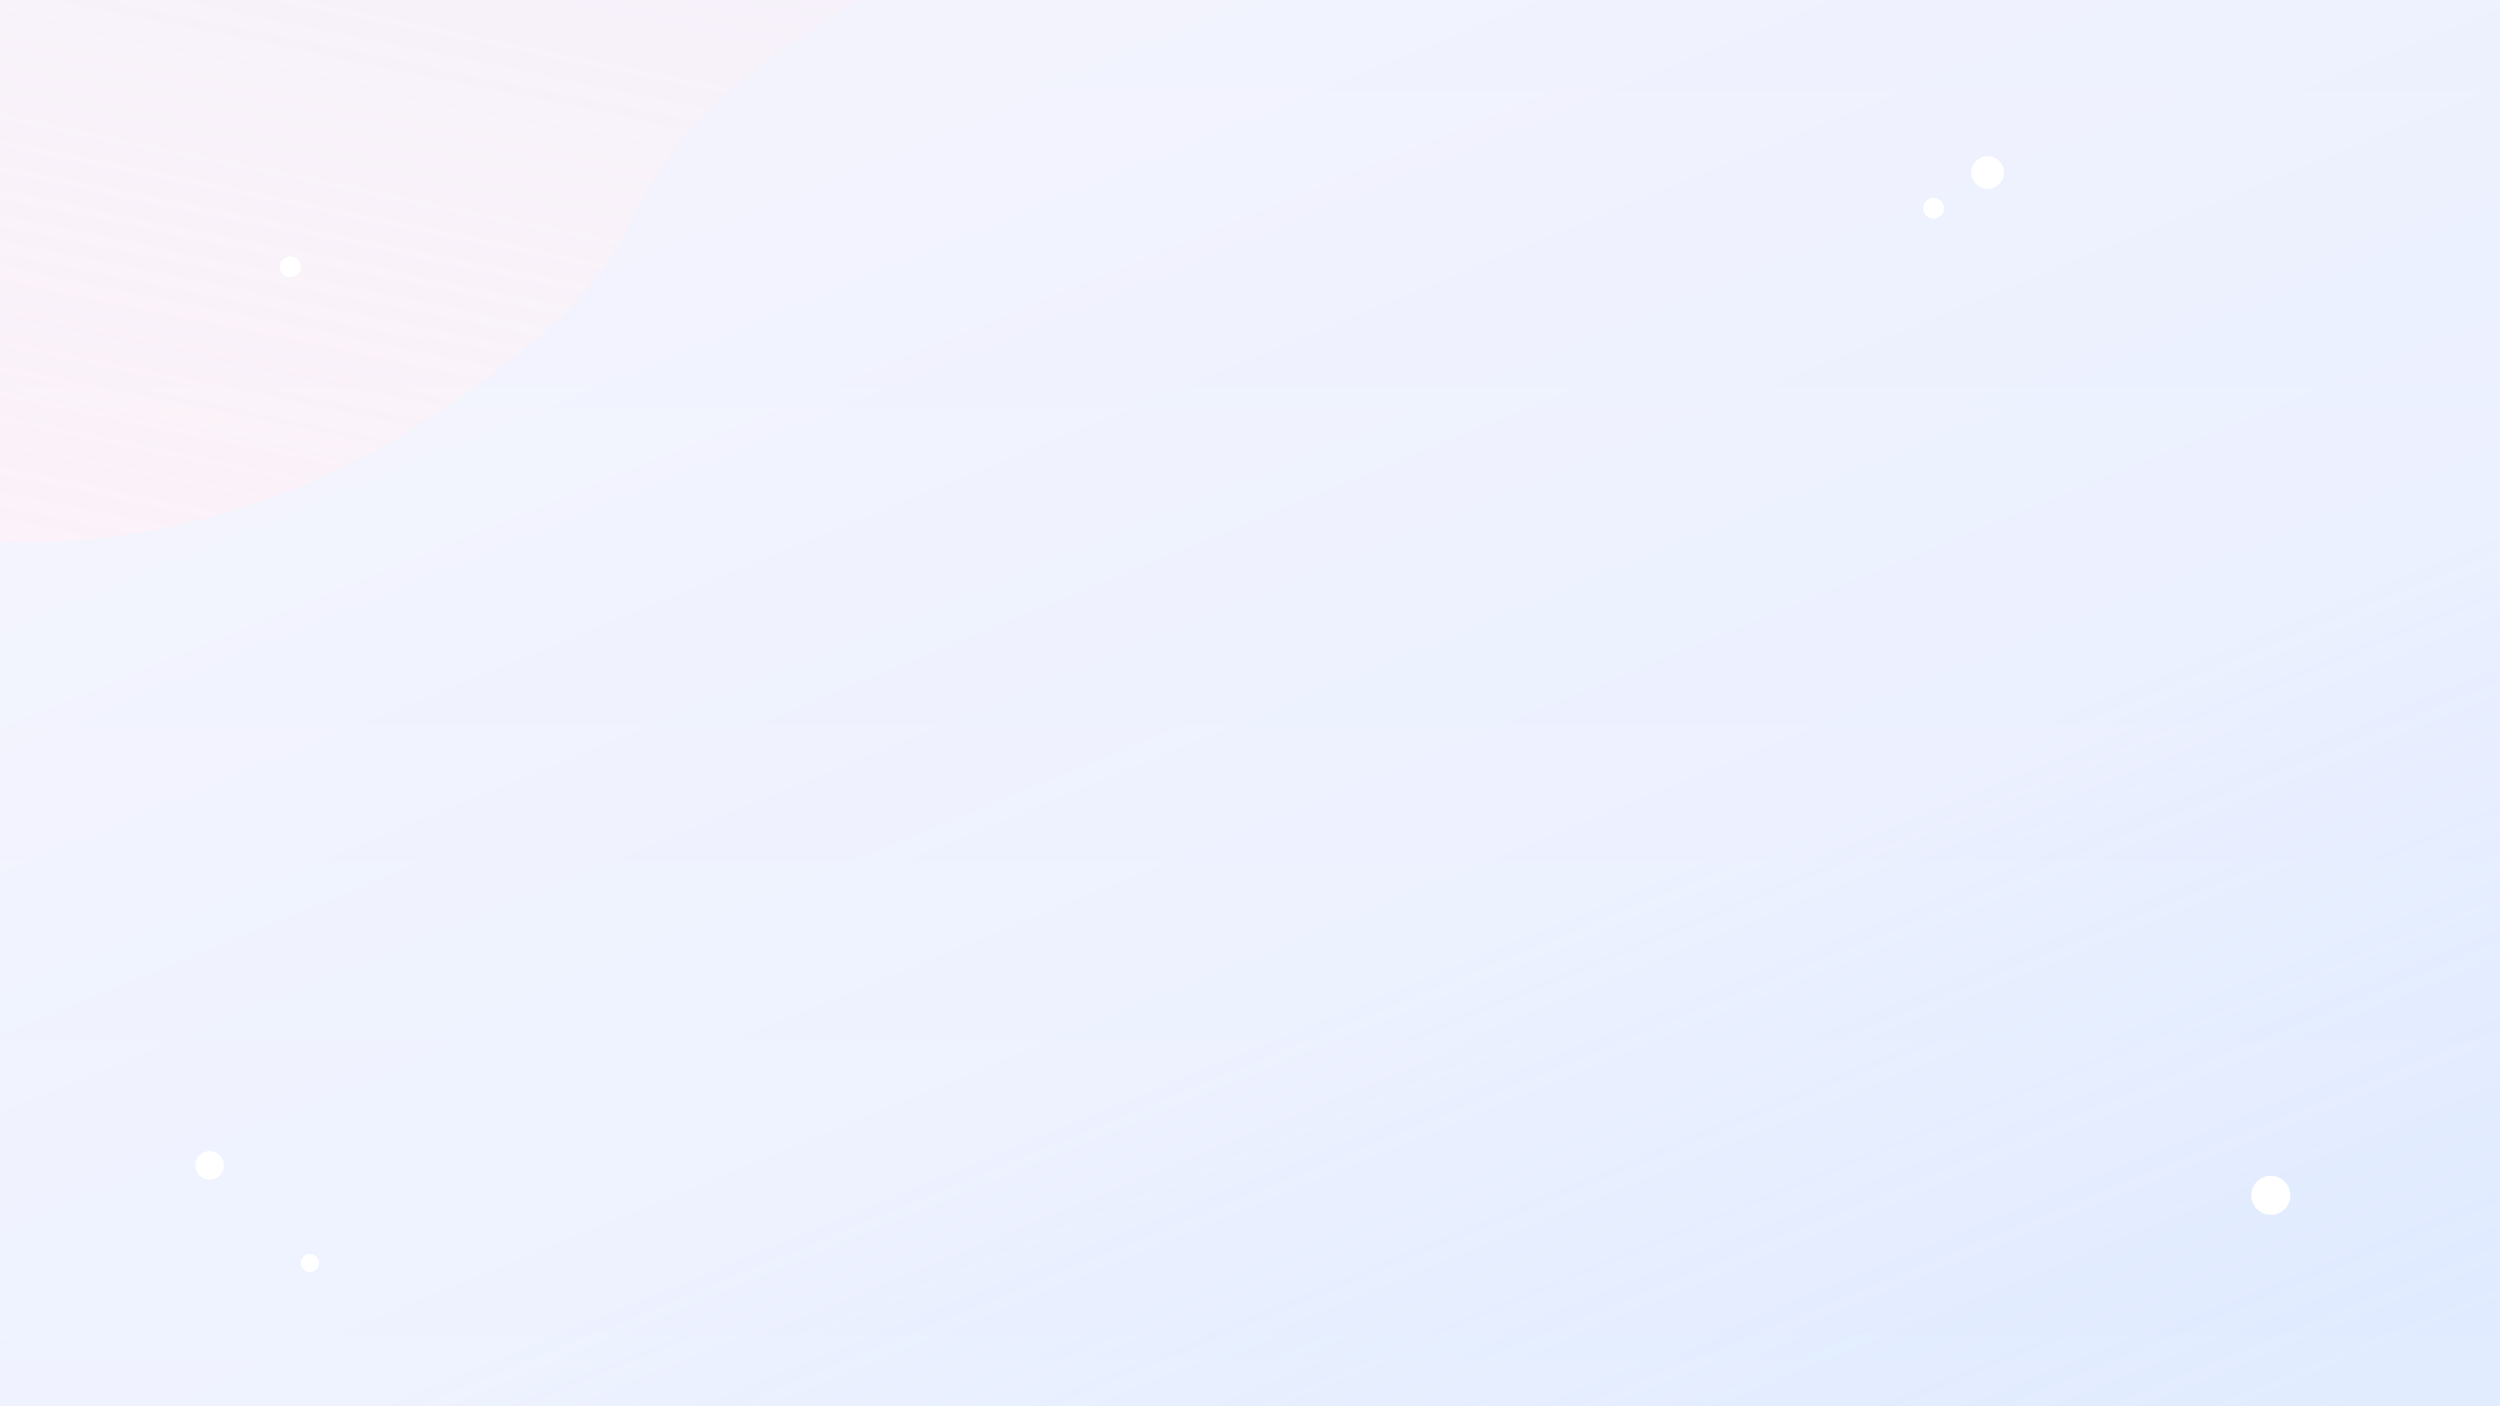 <svg width="1920" height="1080" viewBox="0 0 1920 1080" fill="none" xmlns="http://www.w3.org/2000/svg">
<path d="M2995 0H-845V1080H2995V0Z" fill="white"/>
<path d="M2995 -80H-845V1080H2995V-80Z" fill="#F5F8FF"/>
<path opacity="0.2" d="M2995 -101H-845V1080H2995V-101Z" fill="url(#paint0_linear_5540_13801)"/>
<path opacity="0.03" d="M-845 -1H2995V1080H-845V-1Z" fill="url(#paint1_linear_5540_13801)"/>
<path d="M-690.831 -55.501C-690.831 -55.501 -653.549 -26.551 -593.231 16.386C-578.608 77.936 -609.792 143.445 -535.925 195.556C-338.557 334.807 40.541 581.14 416.721 256.308C531.079 157.559 437.023 129.524 703.749 -27.287C970.475 -184.098 1275.92 -342.607 1483.63 -370.936C1416.63 -566.216 398.034 -560.733 136.778 -556.21C-377.425 -547.308 -309.807 -198.313 -309.807 -198.313L-698.392 -319.665L-690.831 -55.501Z" fill="url(#paint2_linear_5540_13801)"/>
<path d="M1485 167.999C1489.42 167.999 1493 164.417 1493 159.999C1493 155.581 1489.42 151.999 1485 151.999C1480.58 151.999 1477 155.581 1477 159.999C1477 164.417 1480.58 167.999 1485 167.999Z" fill="white"/>
<path d="M161 905.999C167.075 905.999 172 901.074 172 894.999C172 888.924 167.075 883.999 161 883.999C154.925 883.999 150 888.924 150 894.999C150 901.074 154.925 905.999 161 905.999Z" fill="white"/>
<path d="M223 212.999C227.418 212.999 231 209.417 231 204.999C231 200.581 227.418 196.999 223 196.999C218.582 196.999 215 200.581 215 204.999C215 209.417 218.582 212.999 223 212.999Z" fill="white"/>
<path d="M1744 932.999C1752.28 932.999 1759 926.283 1759 917.999C1759 909.715 1752.28 902.999 1744 902.999C1735.72 902.999 1729 909.715 1729 917.999C1729 926.283 1735.72 932.999 1744 932.999Z" fill="white"/>
<path d="M238 976.999C241.866 976.999 245 973.865 245 969.999C245 966.133 241.866 962.999 238 962.999C234.134 962.999 231 966.133 231 969.999C231 973.865 234.134 976.999 238 976.999Z" fill="white"/>
<path d="M1526.5 145C1533.4 145 1539 139.404 1539 132.5C1539 125.596 1533.4 120 1526.5 120C1519.6 120 1514 125.596 1514 132.5C1514 139.404 1519.6 145 1526.5 145Z" fill="white"/>
<defs>
<linearGradient id="paint0_linear_5540_13801" x1="3252.28" y1="938.28" x2="2236" y2="-1536.52" gradientUnits="userSpaceOnUse">
<stop stop-color="#0057FF" stop-opacity="0.365"/>
<stop offset="0.373" stop-color="#D1E0FF"/>
<stop offset="0.666" stop-color="#FFF2F7"/>
<stop offset="1" stop-color="#FFE0ED"/>
</linearGradient>
<linearGradient id="paint1_linear_5540_13801" x1="1075" y1="-1" x2="1075" y2="1080" gradientUnits="userSpaceOnUse">
<stop stop-color="#6B9CFF"/>
<stop offset="1" stop-color="white"/>
</linearGradient>
<linearGradient id="paint2_linear_5540_13801" x1="224.913" y1="472.29" x2="468.312" y2="-714.325" gradientUnits="userSpaceOnUse">
<stop stop-color="#FFF2F7" stop-opacity="0.749"/>
<stop offset="1" stop-color="#EDF1FC"/>
</linearGradient>
</defs>
</svg>
